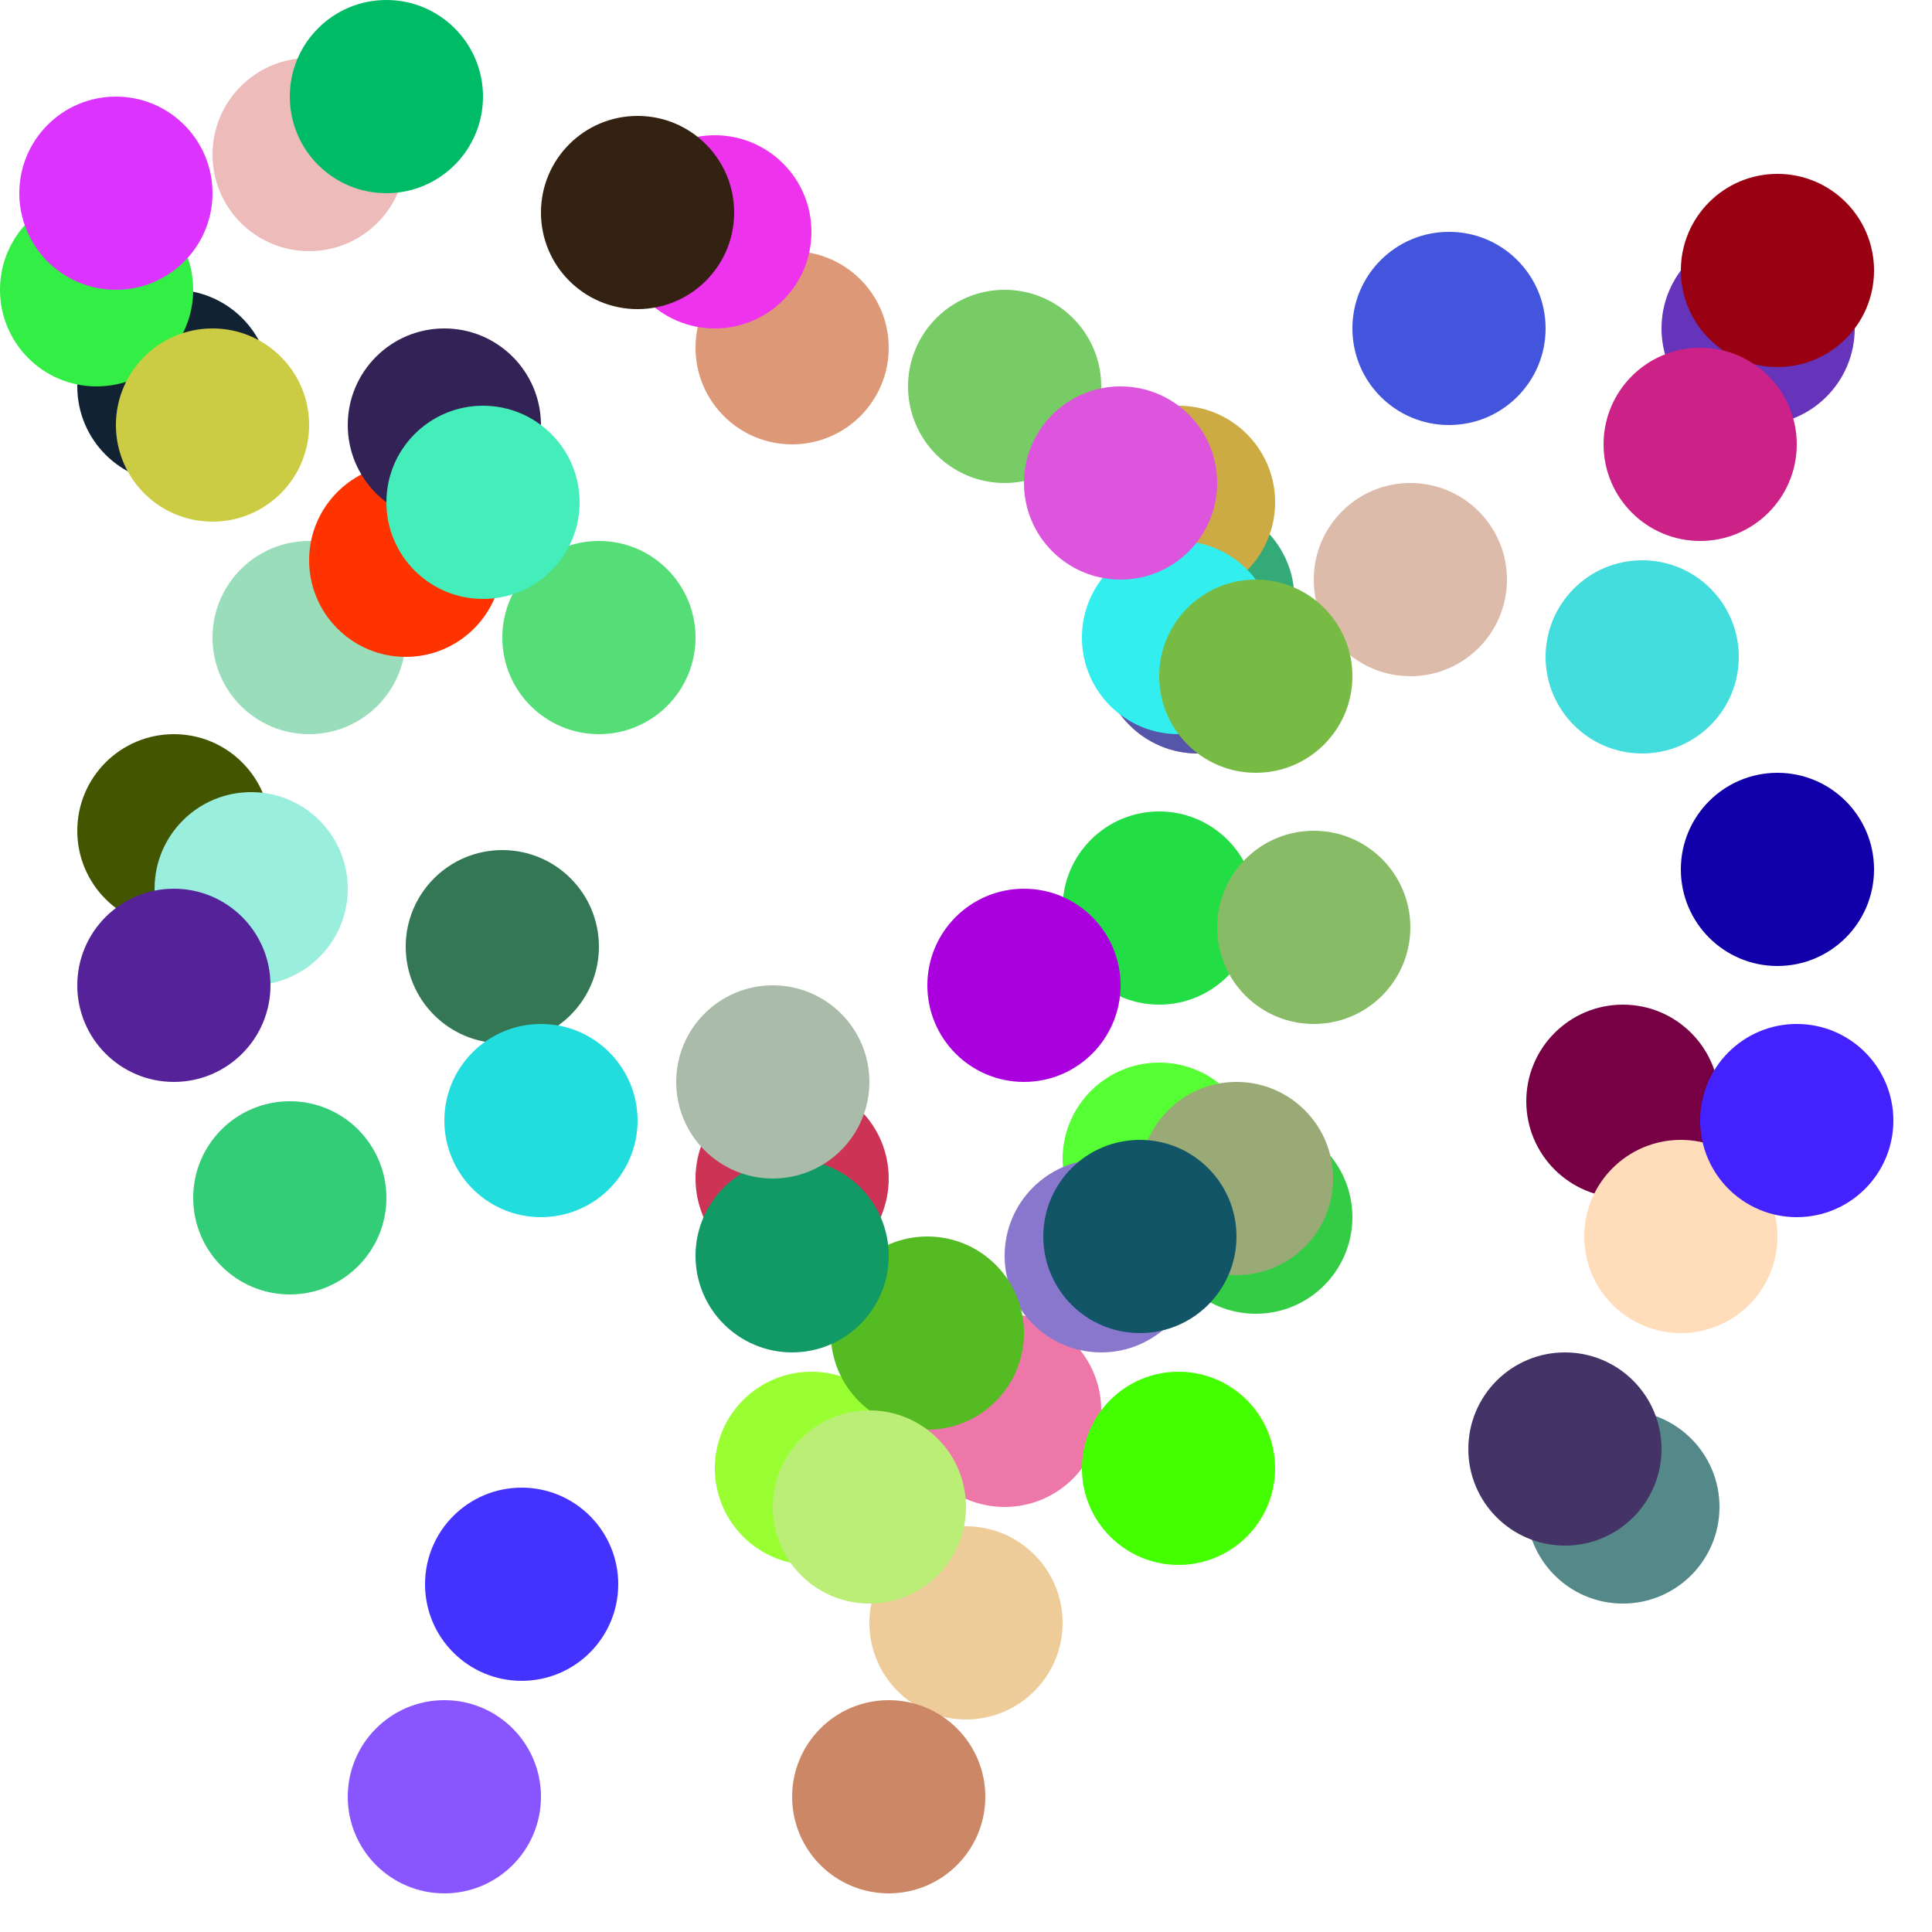 <?xml version="1.0" encoding="UTF-8"?>
<svg xmlns="http://www.w3.org/2000/svg" xmlns:xlink="http://www.w3.org/1999/xlink"
     width="100" height="100" viewBox="-50.0 -50.0 100 100">
<defs>
</defs>
<circle cx="-34" cy="-17" r="5" fill="#9db" />
<circle cx="-41" cy="-30" r="5" fill="#123" />
<circle cx="-45" cy="-35" r="5" fill="#3e4" />
<circle cx="10" cy="-3" r="5" fill="#2d4" />
<circle cx="12" cy="-16" r="5" fill="#c69" />
<circle cx="2" cy="23" r="5" fill="#e7a" />
<circle cx="-9" cy="11" r="5" fill="#c35" />
<circle cx="0" cy="34" r="5" fill="#ec9" />
<circle cx="15" cy="13" r="5" fill="#3c4" />
<circle cx="10" cy="10" r="5" fill="#5f3" />
<circle cx="14" cy="11" r="5" fill="#9a7" />
<circle cx="3" cy="1" r="5" fill="#a0d" />
<circle cx="-35" cy="12" r="5" fill="#3c7" />
<circle cx="-23" cy="32" r="5" fill="#43f" />
<circle cx="7" cy="15" r="5" fill="#87c" />
<circle cx="25" cy="-33" r="5" fill="#45d" />
<circle cx="-41" cy="-7" r="5" fill="#450" />
<circle cx="-39" cy="-28" r="5" fill="#cc4" />
<circle cx="-9" cy="-32" r="5" fill="#d97" />
<circle cx="42" cy="-5" r="5" fill="#10a" />
<circle cx="41" cy="-33" r="5" fill="#63b" />
<circle cx="34" cy="7" r="5" fill="#704" />
<circle cx="-29" cy="-21" r="5" fill="#f30" />
<circle cx="-4" cy="43" r="5" fill="#c86" />
<circle cx="-24" cy="-1" r="5" fill="#375" />
<circle cx="11" cy="26" r="5" fill="#4f0" />
<circle cx="34" cy="28" r="5" fill="#588" />
<circle cx="-8" cy="26" r="5" fill="#9f3" />
<circle cx="42" cy="-36" r="5" fill="#901" />
<circle cx="-37" cy="-4" r="5" fill="#9ed" />
<circle cx="-34" cy="-42" r="5" fill="#ebb" />
<circle cx="12" cy="-19" r="5" fill="#3a7" />
<circle cx="18" cy="-2" r="5" fill="#8b6" />
<circle cx="-13" cy="-38" r="5" fill="#e3e" />
<circle cx="2" cy="-30" r="5" fill="#7c6" />
<circle cx="11" cy="-24" r="5" fill="#ca4" />
<circle cx="12" cy="-16" r="5" fill="#55a" />
<circle cx="-2" cy="19" r="5" fill="#5b2" />
<circle cx="-30" cy="-45" r="5" fill="#0b6" />
<circle cx="-5" cy="28" r="5" fill="#be7" />
<circle cx="-27" cy="43" r="5" fill="#85f" />
<circle cx="11" cy="-17" r="5" fill="#3ee" />
<circle cx="31" cy="25" r="5" fill="#436" />
<circle cx="-41" cy="1" r="5" fill="#529" />
<circle cx="38" cy="-27" r="5" fill="#c28" />
<circle cx="37" cy="14" r="5" fill="#fdb" />
<circle cx="-22" cy="8" r="5" fill="#2dd" />
<circle cx="35" cy="-16" r="5" fill="#4dd" />
<circle cx="-19" cy="-17" r="5" fill="#5d7" />
<circle cx="23" cy="-20" r="5" fill="#dba" />
<circle cx="-9" cy="15" r="5" fill="#196" />
<circle cx="-17" cy="-39" r="5" fill="#321" />
<circle cx="-27" cy="-28" r="5" fill="#325" />
<circle cx="8" cy="-25" r="5" fill="#d5d" />
<circle cx="-44" cy="-40" r="5" fill="#d3f" />
<circle cx="15" cy="-15" r="5" fill="#7b4" />
<circle cx="9" cy="14" r="5" fill="#156" />
<circle cx="43" cy="8" r="5" fill="#42f" />
<circle cx="-25" cy="-24" r="5" fill="#4eb" />
<circle cx="-10" cy="6" r="5" fill="#aba" />
</svg>

